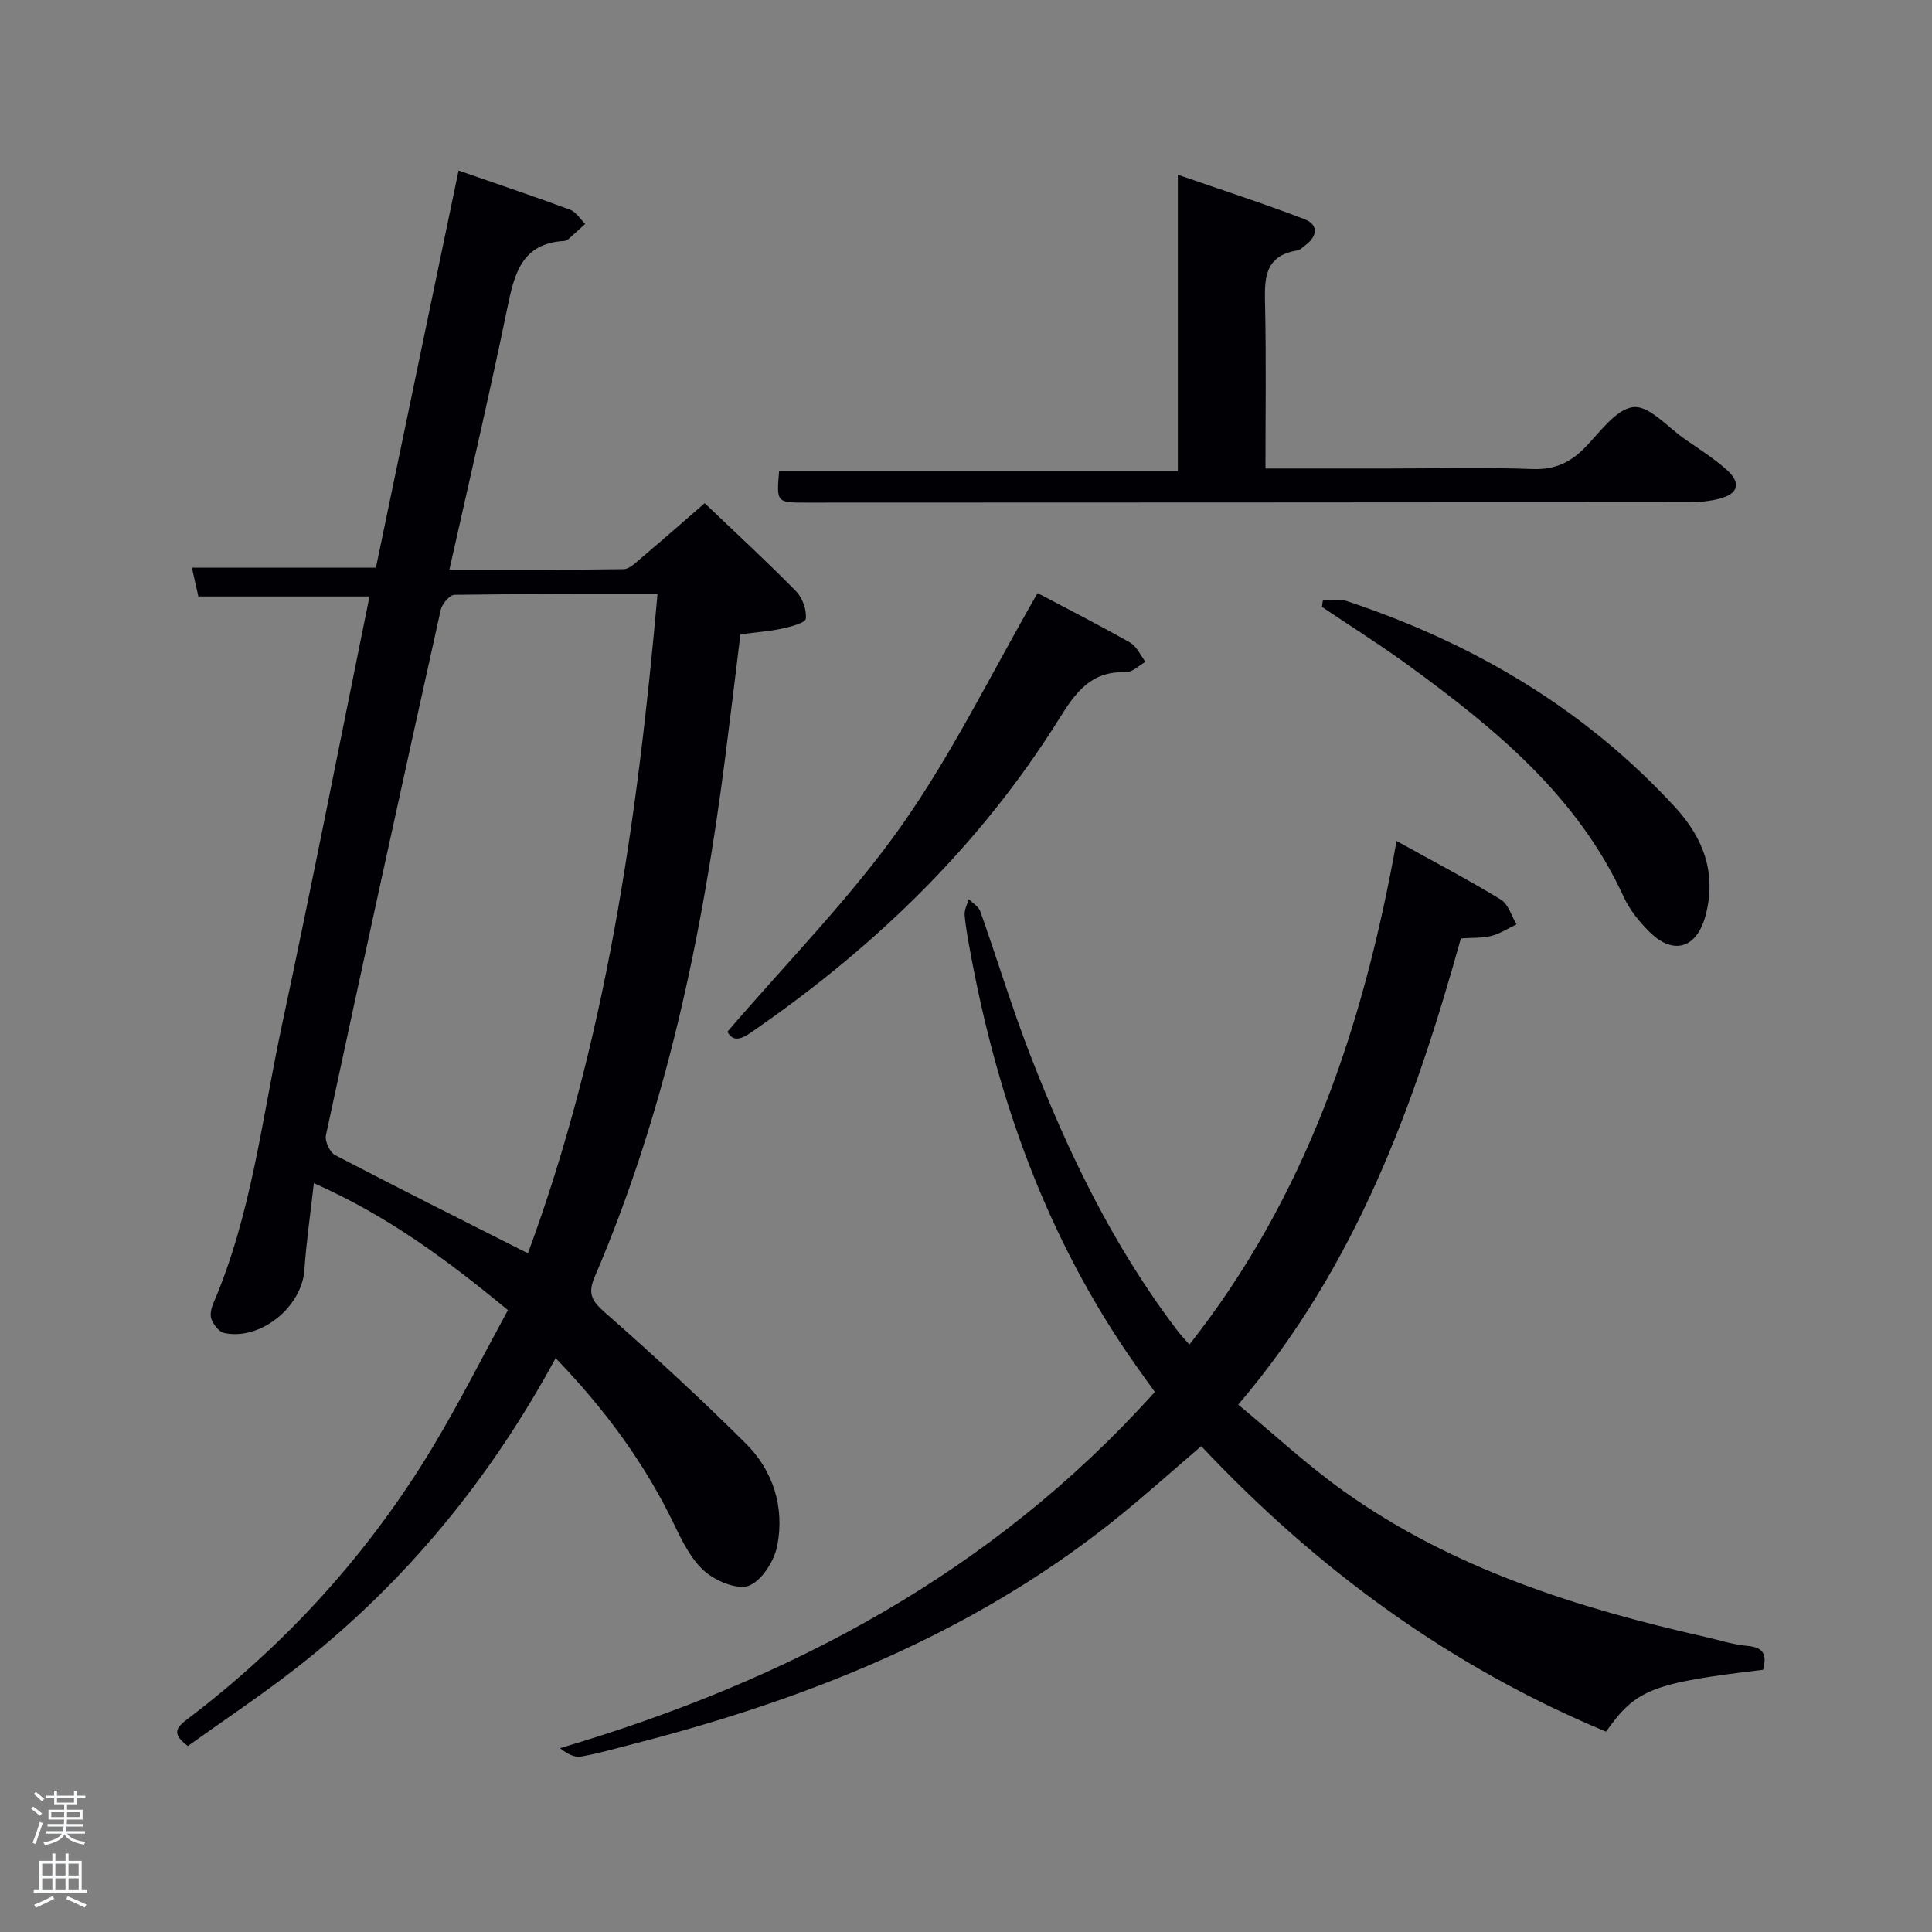 <svg enable-background="new 0 0 400 400" viewBox="0 0 400 400" xmlns="http://www.w3.org/2000/svg"><rect x="0" y="0" width="400" height="400" fill="#808080" stroke="none"/><path d="m6.44 374.46.42-.45c.65.47 1.27.95 1.85 1.44l-.45.49c-.65-.56-1.25-1.06-1.82-1.48m.93 7.33-.63-.26c.55-1.36 1.05-2.8 1.52-4.33.19.1.38.19.59.27-.46 1.29-.95 2.73-1.48 4.32m-.38-10.38.44-.42c.43.34 1.01.82 1.74 1.44l-.49.49c-.53-.51-1.09-1.01-1.69-1.51m2.5.35h1.72v-1.04h.59v1.04h3.52v-1.04h.59v1.04h1.75v.53h-1.75v1.42h-2.03v.97h3.22v2.03h-3.24c0 .35-.01.66-.03.93h3.32v.53h-3.37c-.03.27-.08.58-.15.94h3.96v.53h-3.71c.67.92 1.93 1.48 3.79 1.68-.13.24-.23.44-.29.59-2.13-.38-3.48-1.08-4.04-2.12-.43.97-1.77 1.72-4.03 2.23-.09-.19-.2-.37-.33-.55 2.1-.42 3.37-1.03 3.81-1.83h-3.36v-.53h3.58c.08-.29.13-.61.16-.94h-3.33v-.53h3.39c.02-.27.04-.58.04-.93h-3.23v-2.03h3.25v-.97h-2.07v-1.42h-1.73zm1.12 3.44v1h2.65c.01-.3.02-.44.02-.4v-.25-.35zm1.19-2h3.52v-.91h-3.52zm4.71 2h-2.63v.59c0 .15-.01.28-.01.4h2.64z" fill="#fafbfc"/><path d="m13.56 383.74h.63v1.52h2.72v6.07h1.13v.6h-11.06v-.6h1.13v-6.07h2.73v-1.52h.63v1.52h2.1v-1.52zm-2.69 8.83.38.56c-1.24.63-2.53 1.25-3.85 1.85-.1-.21-.21-.42-.34-.63 1.36-.55 2.63-1.15 3.81-1.78m-2.13-4.27h2.1v-2.45h-2.1zm0 3.04h2.1v-2.46h-2.1zm2.72-3.04h2.1v-2.45h-2.1zm0 3.04h2.1v-2.46h-2.1zm6.07 3.6c-1.41-.71-2.7-1.3-3.86-1.78l.35-.56c1.45.62 2.75 1.19 3.88 1.72zm-1.25-9.09h-2.1v2.45h2.1zm-2.09 5.49h2.1v-2.46h-2.1z" fill="#fafbfc"/><g fill="#010105"><path d="m76.3 123.49c-11.76 0-23.21 0-35.23 0-.38-1.69-.86-3.81-1.34-5.97h38.1c5.6-26.89 11.28-54.2 17.11-82.21 8.17 2.84 15.68 5.36 23.1 8.11 1.23.46 2.09 1.93 3.12 2.94-1.15 1.04-2.28 2.1-3.45 3.12-.24.21-.59.39-.9.41-8.91.5-10.34 6.92-11.8 14-3.68 17.86-7.85 35.62-11.97 54.06 12.24 0 24.15.07 36.06-.11 1.24-.02 2.56-1.38 3.67-2.32 4.29-3.63 8.51-7.34 13.13-11.34 6.52 6.23 12.87 12.07 18.9 18.22 1.34 1.36 2.24 3.88 2.03 5.71-.11.89-3.2 1.66-5.04 2.06-2.59.56-5.26.73-8.49 1.15-1.04 8.44-2.08 17.11-3.19 25.77-4.73 36.83-12.28 72.97-26.99 107.29-1.47 3.44-.61 4.95 2.09 7.33 9.98 8.76 19.76 17.77 29.18 27.13 5.71 5.67 8.05 13.19 6.55 21.1-.6 3.16-3.11 7.2-5.81 8.33-2.32.97-6.79-.86-9.12-2.85-2.77-2.36-4.63-6.04-6.26-9.44-6.14-12.86-14.43-24.12-24.71-34.79-13.66 25.17-31.18 46.5-53.31 63.85-7.42 5.82-15.3 11.05-22.83 16.45-3.58-2.62-2.25-3.93-.01-5.63 20.51-15.59 37.55-34.36 50.81-56.44 5.45-9.08 10.23-18.57 15.46-28.17-12.52-10.35-24.95-19.56-40.18-26.29-.72 6.47-1.57 12.18-1.95 17.92-.51 7.68-9.03 14.69-16.6 13.11-1.07-.22-2.19-1.7-2.65-2.86-.37-.94-.02-2.36.43-3.39 7.87-18.35 10.03-38.13 14.14-57.39 6.24-29.2 11.98-58.51 17.93-87.77.08-.31.02-.65.02-1.09zm59.83-.48c-14.48 0-28.26-.07-42.03.14-.99.01-2.57 1.87-2.85 3.1-8.04 36.24-15.98 72.51-23.77 108.8-.26 1.22.81 3.54 1.91 4.11 13.08 6.83 26.28 13.43 39.91 20.33 16.07-43.53 22.64-89.32 26.83-136.48z"/><path d="m246.25 278.38c24.15-30.65 36.02-65.77 42.89-104.26 7.64 4.24 14.76 7.97 21.61 12.14 1.54.94 2.18 3.37 3.23 5.12-1.73.82-3.38 1.92-5.2 2.39-1.89.48-3.94.35-6.32.52-9.6 34.4-21.58 67.75-46.1 96.53 7.41 6.12 14.3 12.54 21.91 17.96 22.48 16 48.24 24.12 74.81 30.13 2.91.66 5.8 1.61 8.75 1.86 3.67.32 3.89 2.17 3.2 4.94-22.98 2.74-26.36 4.05-32.51 12.81-32.18-13.39-59.72-33.49-83.81-59.11-6.3 5.37-12.28 10.79-18.6 15.8-29.36 23.29-63.31 36.71-99.2 45.91-3.54.91-7.06 1.94-10.65 2.56-1.34.23-2.86-.58-4.32-1.74 47.46-14.03 89.52-36.31 123.16-73.75-1.4-1.96-2.83-3.92-4.22-5.9-18-25.65-28.3-54.38-33.95-84.97-.48-2.61-.99-5.23-1.21-7.87-.09-1.07.53-2.2.83-3.31.82.84 2.05 1.54 2.41 2.55 3.49 9.85 6.52 19.87 10.29 29.61 7.88 20.38 17.34 39.97 30.71 57.44.58.74 1.26 1.44 2.29 2.64z"/><path d="m161.31 97.51h82.55c0-19.98 0-40.07 0-61.33 9.24 3.2 17.82 5.97 26.22 9.2 2.89 1.11 2.76 3.47.21 5.37-.53.4-1.06.99-1.66 1.09-7.22 1.16-6.81 6.36-6.7 11.82.23 10.95.07 21.9.07 33.34h25.82c9.83 0 19.67-.25 29.49.11 4.59.17 7.83-1.35 10.9-4.51 3.09-3.17 6.38-7.92 9.97-8.31 3.28-.35 7.11 4.18 10.66 6.63 2.87 1.99 5.84 3.89 8.46 6.17 3.3 2.87 2.72 5.14-1.43 6.19-1.91.48-3.93.69-5.91.69-60.98.06-121.96.07-182.94.09-6.27.01-6.27-.01-5.71-6.55z"/><path d="m214.82 122.79c5.99 3.17 12.65 6.57 19.15 10.25 1.38.78 2.15 2.63 3.2 3.99-1.37.75-2.77 2.2-4.11 2.15-7.24-.28-10.42 4.25-13.84 9.74-16.12 25.78-37.48 46.58-62.35 63.88-2.38 1.66-4.75 3.63-6.27.81 12.23-14.27 25.3-27.48 35.89-42.44 10.59-14.97 18.71-31.69 28.33-48.38z"/><path d="m273.88 124.34c1.62 0 3.37-.42 4.82.06 26.18 8.69 49.33 22.27 68.13 42.74 5.89 6.41 8.6 13.7 6.29 22.4-1.81 6.83-6.68 8.32-11.65 3.37-2.09-2.09-4.08-4.55-5.3-7.21-9.61-20.99-26.73-34.94-44.73-48.06-5.77-4.2-11.82-8-17.75-11.99.07-.43.13-.87.19-1.31z"/></g></svg>